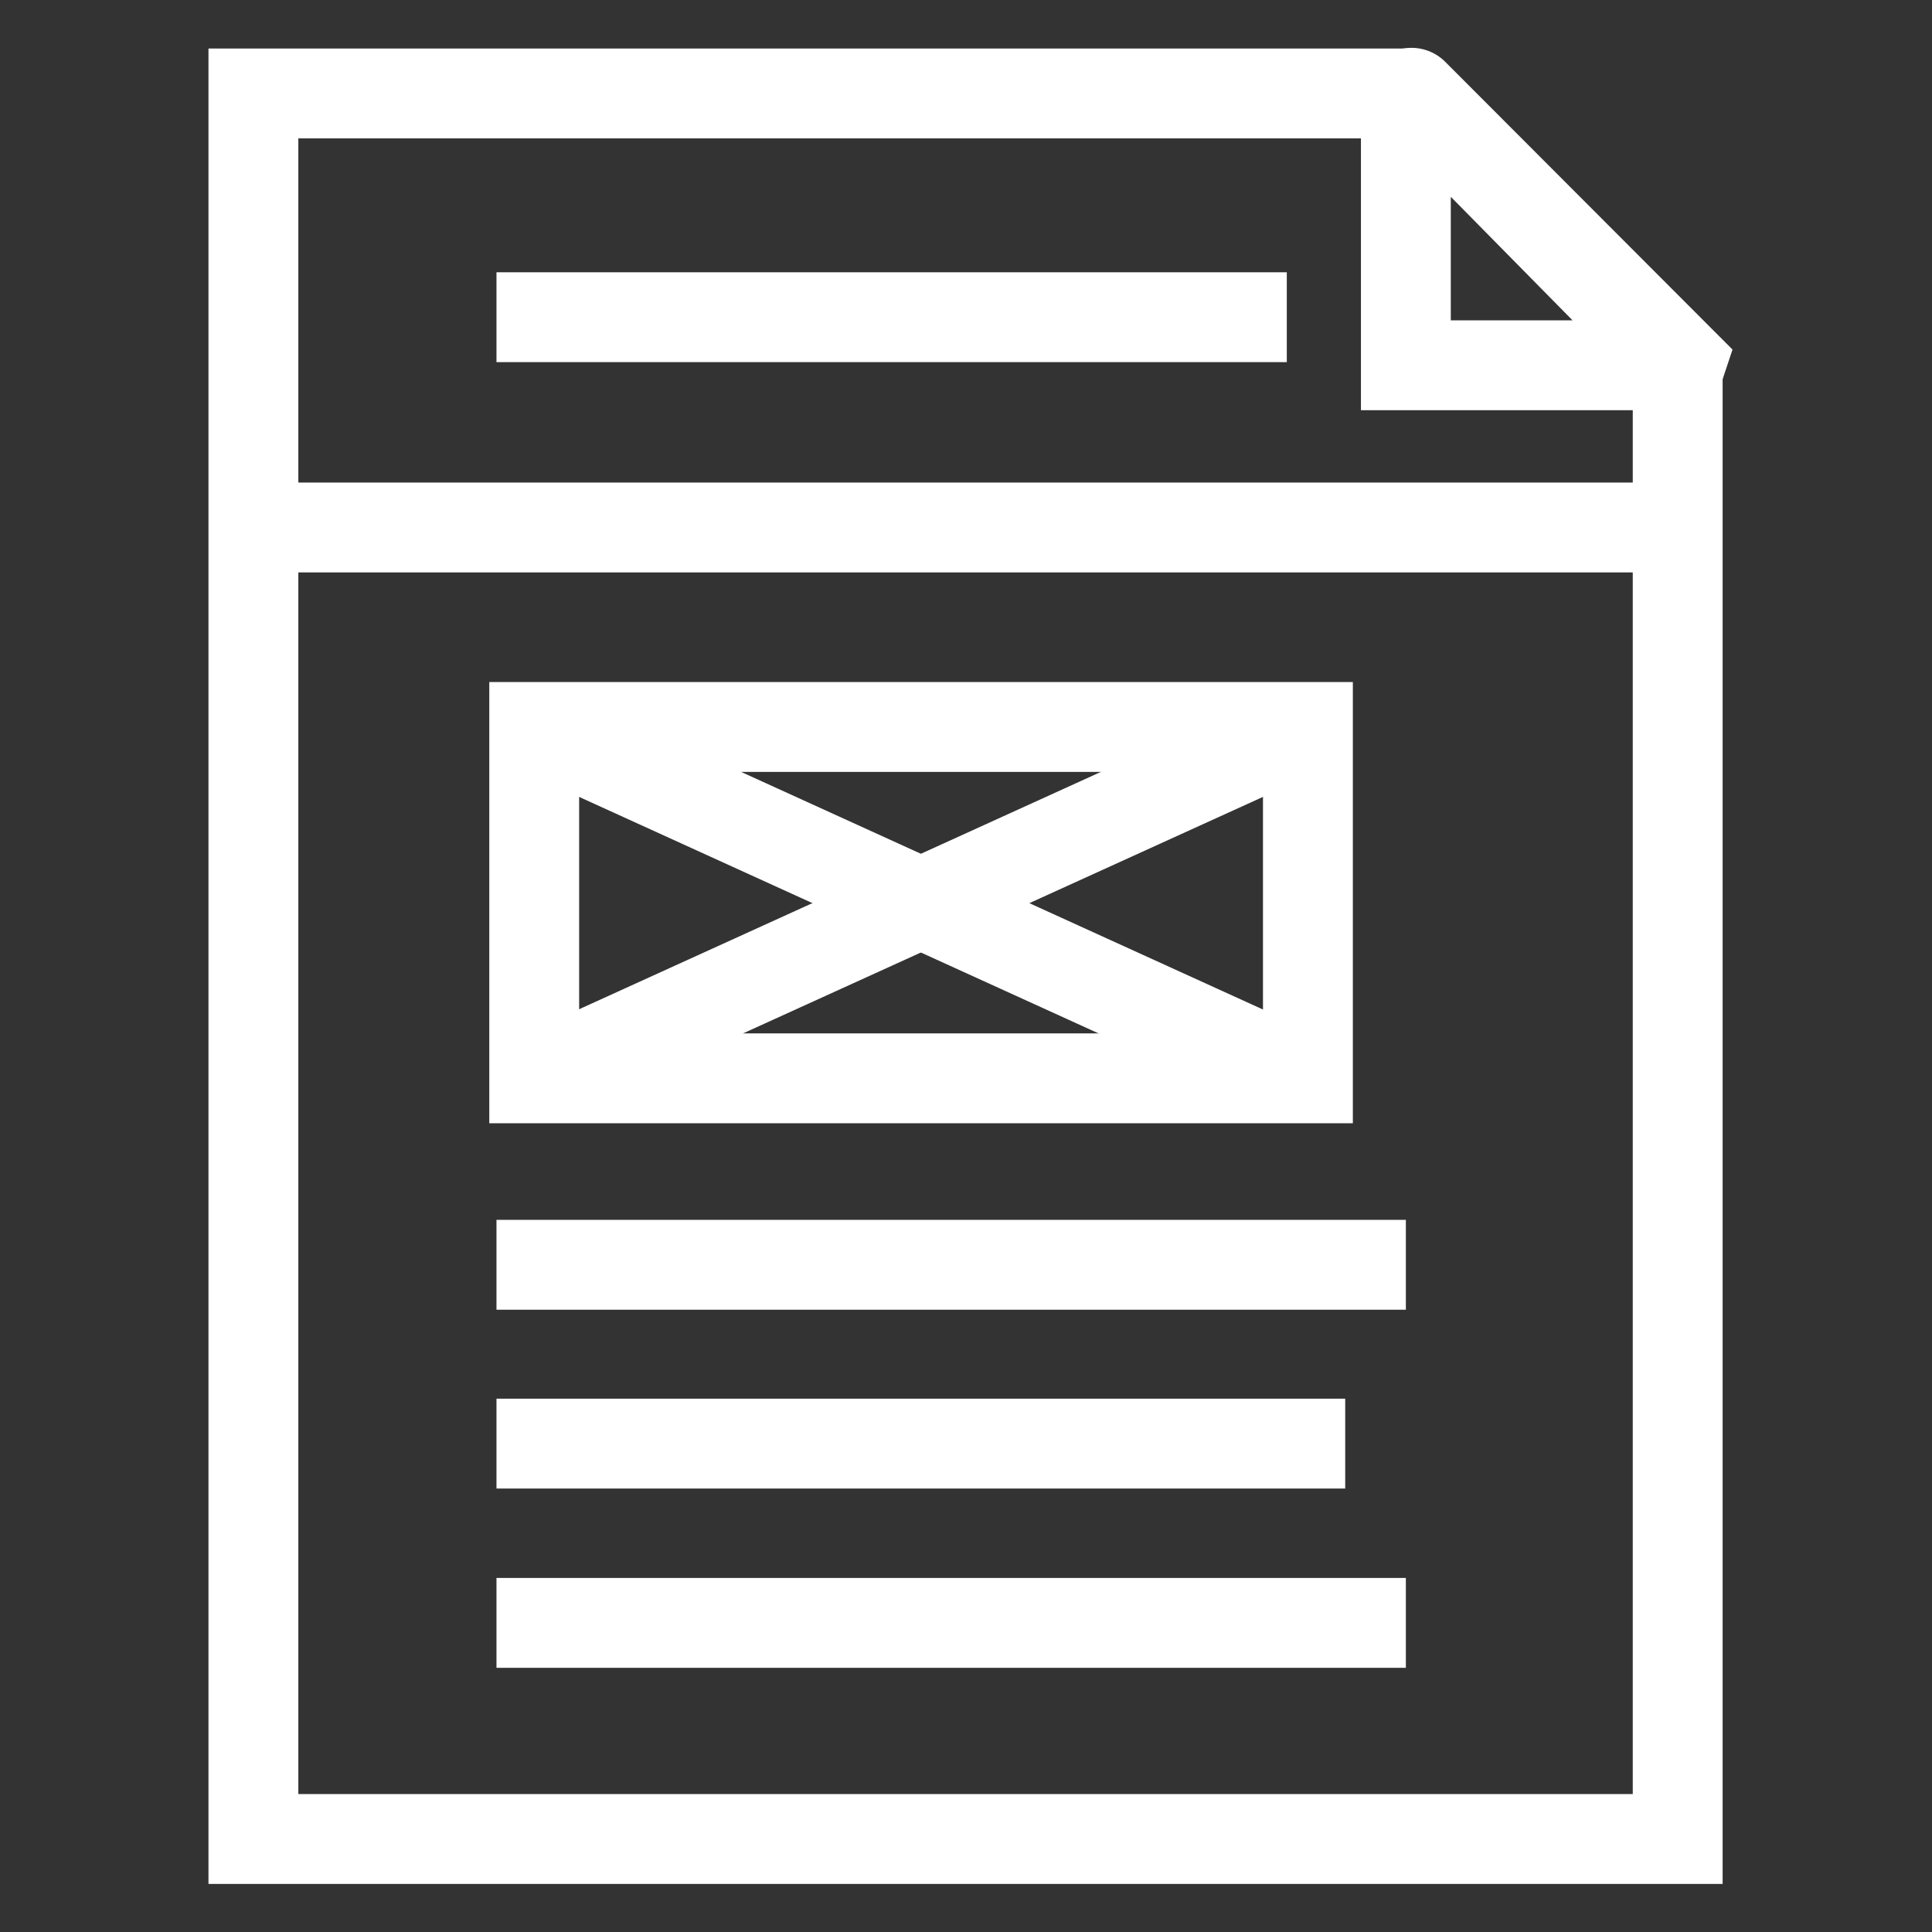 <svg xmlns="http://www.w3.org/2000/svg" viewBox="0 0 43 43"><rect x="0" y="0" width="43" height="43" fill="#333333" stroke="none"/><defs><style>.cls-1{fill:#fff;}</style></defs><g id="Layer_1" data-name="Layer 1"><polygon class="cls-1" points="38.34 41.93 4.64 41.93 4.64 1.08 31.44 1.08 31.44 3.08 6.64 3.08 6.64 39.93 36.34 39.93 36.34 8.04 38.34 8.04 38.34 41.93"/><path class="cls-1" d="M37.29,9.13h-7V1.47L31,1.15a1.06,1.06,0,0,1,1.17.23l6.39,6.4-.23.69A1.08,1.08,0,0,1,37.29,9.13Zm-.67-.41h0ZM32.29,7.13H35L32.29,4.38Z"/><rect class="cls-1" x="11.05" y="6.06" width="17.59" height="2"/><rect class="cls-1" x="11.05" y="27.15" width="20.24" height="2"/><rect class="cls-1" x="11.05" y="31.13" width="18.89" height="2"/><rect class="cls-1" x="11.05" y="35.12" width="20.24" height="2"/><path class="cls-1" d="M30.11,25H10.89V15.18H30.11ZM12.89,23H28.11V17.18H12.89Z"/><rect class="cls-1" x="19.5" y="10.64" width="2" height="18.92" transform="translate(-6.29 30.43) rotate(-65.52)"/><rect class="cls-1" x="11.04" y="19.1" width="18.92" height="2" transform="translate(-6.48 10.29) rotate(-24.46)"/><rect class="cls-1" x="5.64" y="10.74" width="31.68" height="2"/></g></svg>